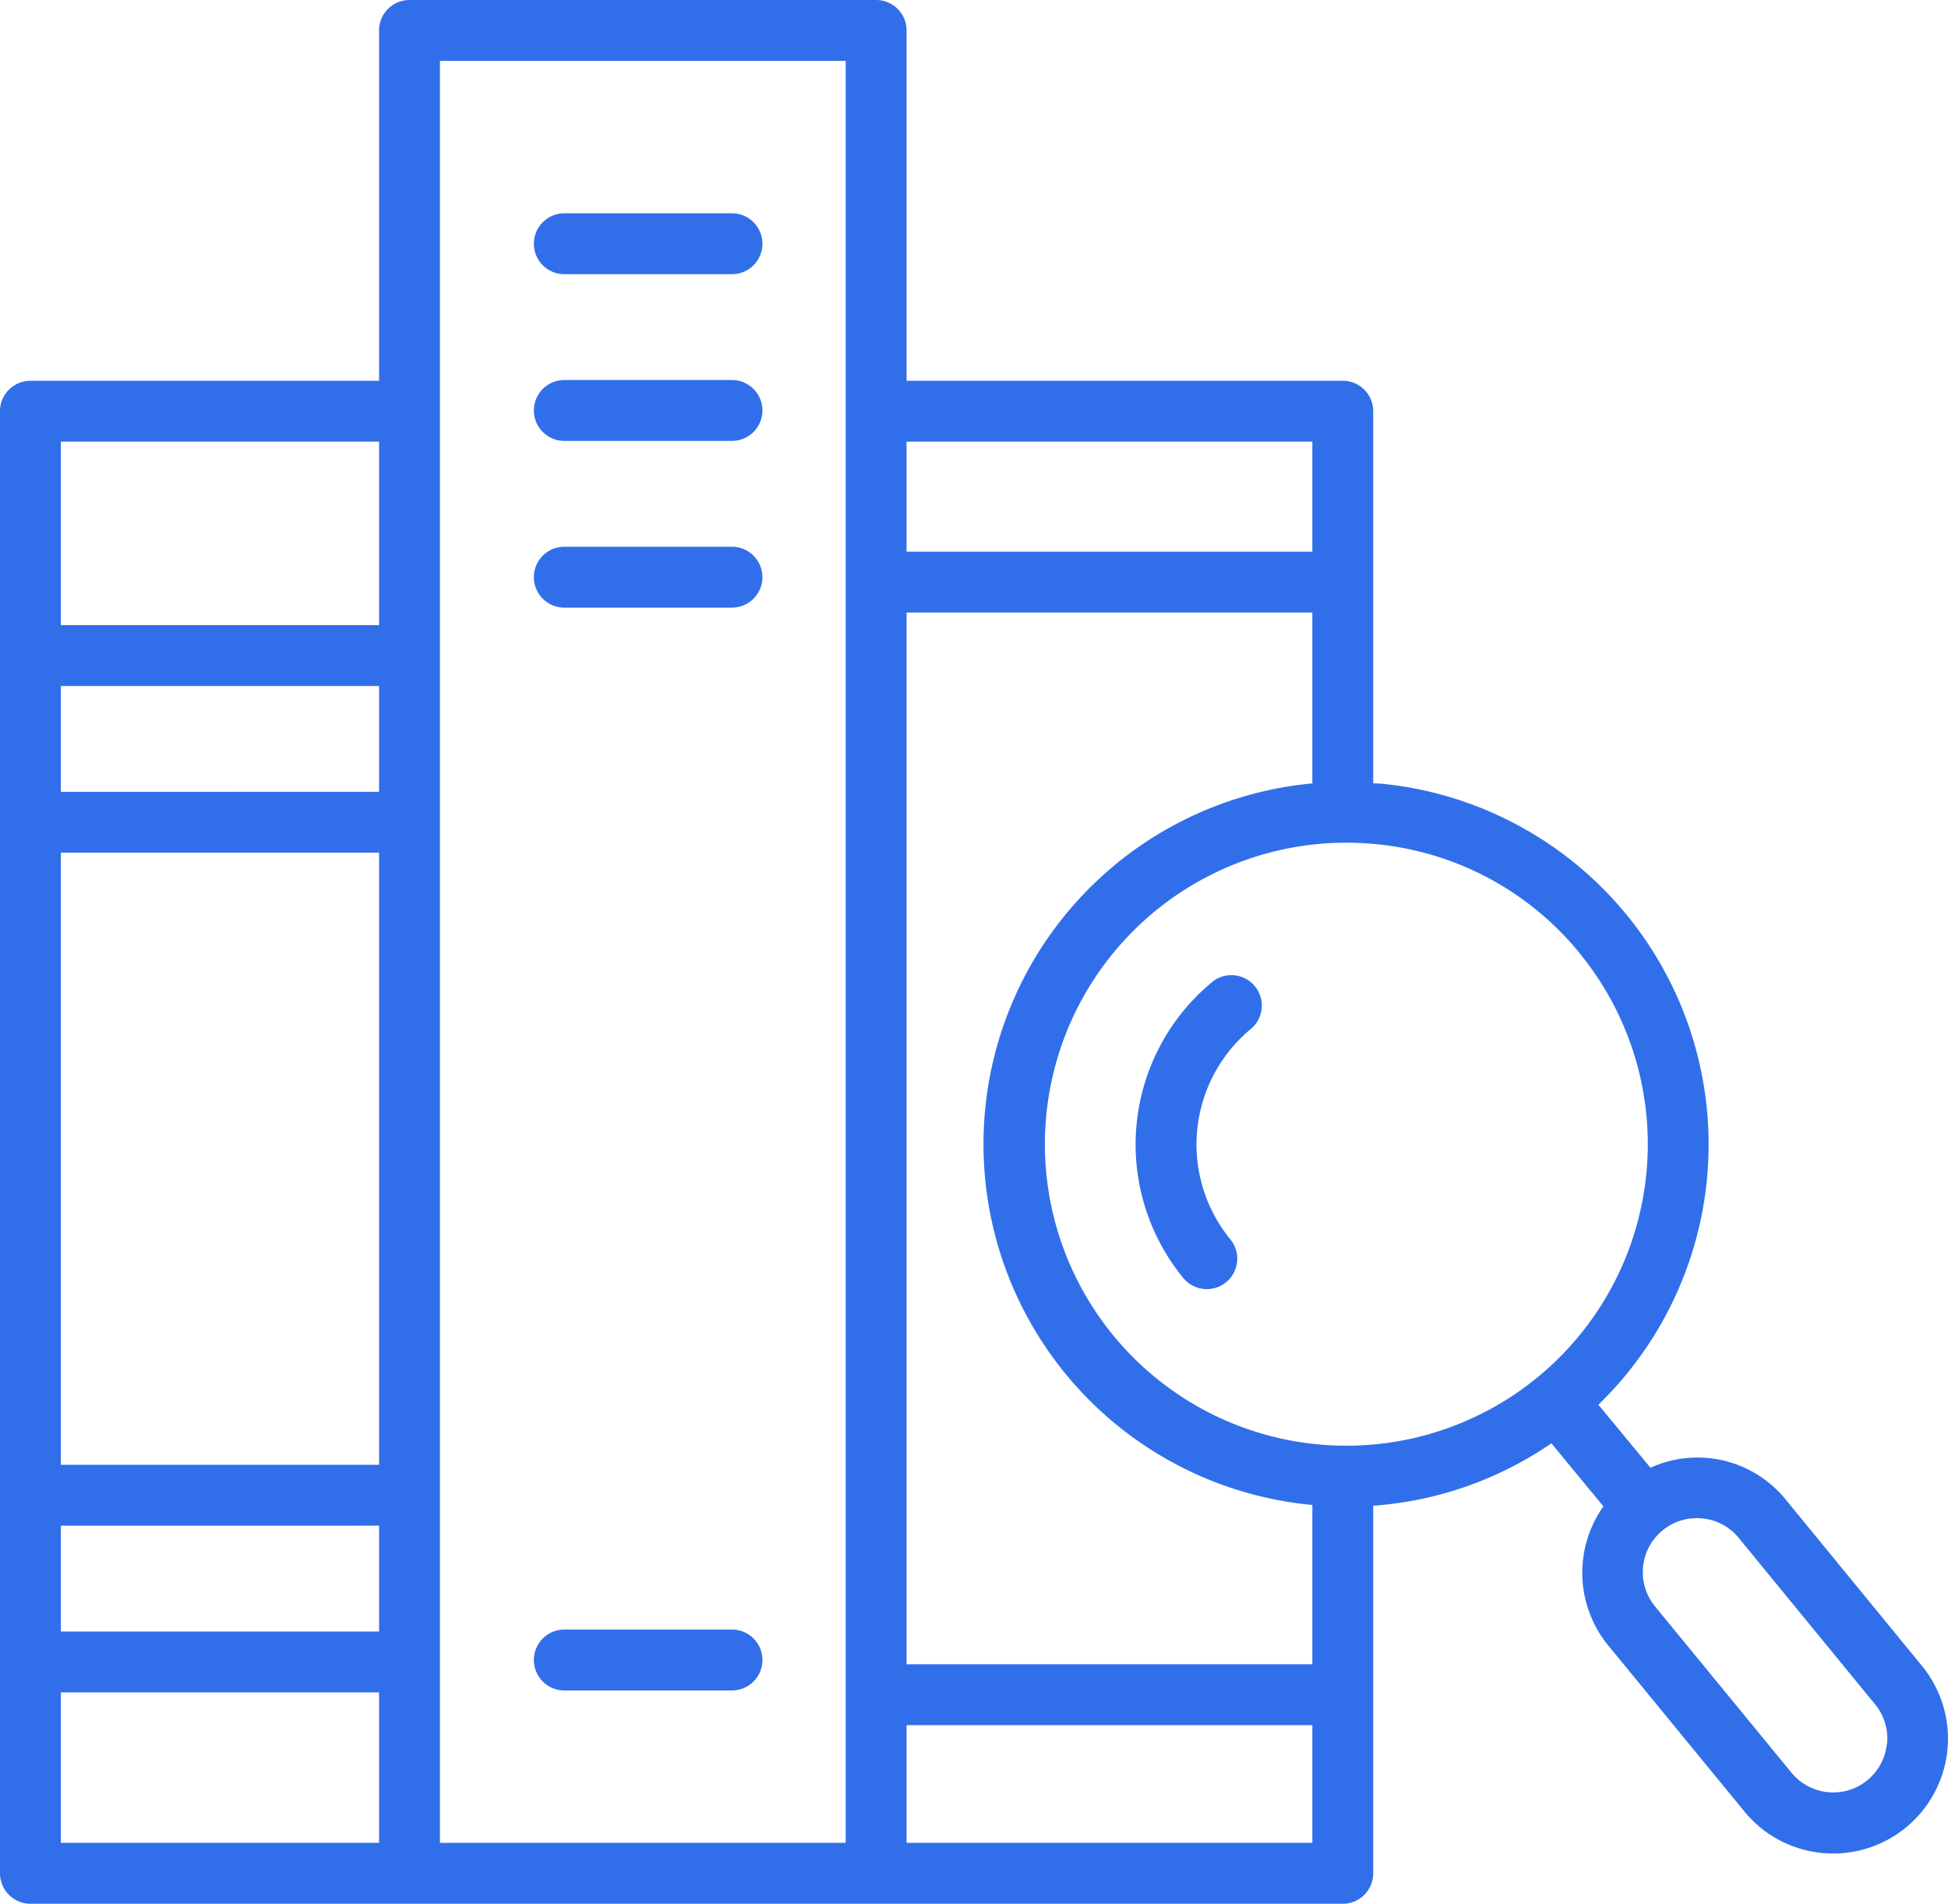 <svg id="Layer_1" data-name="Layer 1" xmlns="http://www.w3.org/2000/svg" viewBox="0 0 512 500.26"><defs><style>.cls-1{fill:#316fea;}</style></defs><title>11</title><g id="search_book" data-name="search book"><path class="cls-1" d="M192.39,61.92H148.32a8,8,0,0,0,0,16h44.07a8,8,0,0,0,0-16Z" transform="translate(0 -5.87)"/><path class="cls-1" d="M192.39,105.73H148.32a8,8,0,0,0,0,16h44.07a8,8,0,0,0,0-16Z" transform="translate(0 -5.87)"/><path class="cls-1" d="M192.39,149.54H148.32a8,8,0,0,0,0,16h44.07a8,8,0,0,0,0-16Z" transform="translate(0 -5.87)"/><path class="cls-1" d="M505.18,443.65,469.33,399.9a29.85,29.85,0,0,0-35.53-8.34L420.11,375a95.24,95.24,0,0,0-56.87-163.18c-.77-.07-1.54-.06-2.31-.11V113.93a8,8,0,0,0-8-8H238.28V13.87a8,8,0,0,0-8-8H107.63a8,8,0,0,0-8,8v92.06H8a8,8,0,0,0-8,8v384.2a8,8,0,0,0,8,8H352.93a8,8,0,0,0,8-8V401.54a94.68,94.68,0,0,0,46.83-16.4l13.67,16.57a30.16,30.16,0,0,0,1.2,36.46l35.86,43.72a30,30,0,0,0,20.37,10.89q1.54.15,3.06.15a30.18,30.18,0,0,0,23.26-49.28Zm-90-187.29a79.23,79.23,0,1,1-61.45-29.05q4,0,8,.39a78.71,78.71,0,0,1,53.48,28.66ZM344.93,443.2H238.28V166.83H344.93v44.9a95.21,95.21,0,0,0,0,189.61V443.2Zm0-321.27v28.9H238.28v-28.9ZM16,229.94H99.63V390.78H16Zm0-43.81H99.63v27.81H16Zm0,220.65H99.63V434.6H16ZM99.63,121.93v48.2H16v-48.2ZM16,450.6H99.63v39.53H16Zm99.63-8V21.87H222.28V490.13H115.63Zm122.65,47.53V459.2H344.93v30.93Zm257.65-26a14.18,14.18,0,0,1-25.05,7.59h0L435,428a14.2,14.2,0,0,1,2-20,14.15,14.15,0,0,1,10.37-3.13A14.1,14.1,0,0,1,457,410l35.85,43.75a14.12,14.12,0,0,1,3.13,10.39Z" transform="translate(0 -5.87)"/><path class="cls-1" d="M192.39,434.08H148.32a8,8,0,0,0,0,16h44.07a8,8,0,1,0,0-16Z" transform="translate(0 -5.87)"/><path class="cls-1" d="M318.75,263.8A55.36,55.36,0,0,0,311,341.69a8,8,0,0,0,12.38-10.14,39.4,39.4,0,0,1,5.49-55.38,8,8,0,0,0-10.14-12.37Z" transform="translate(0 -5.87)"/></g></svg>